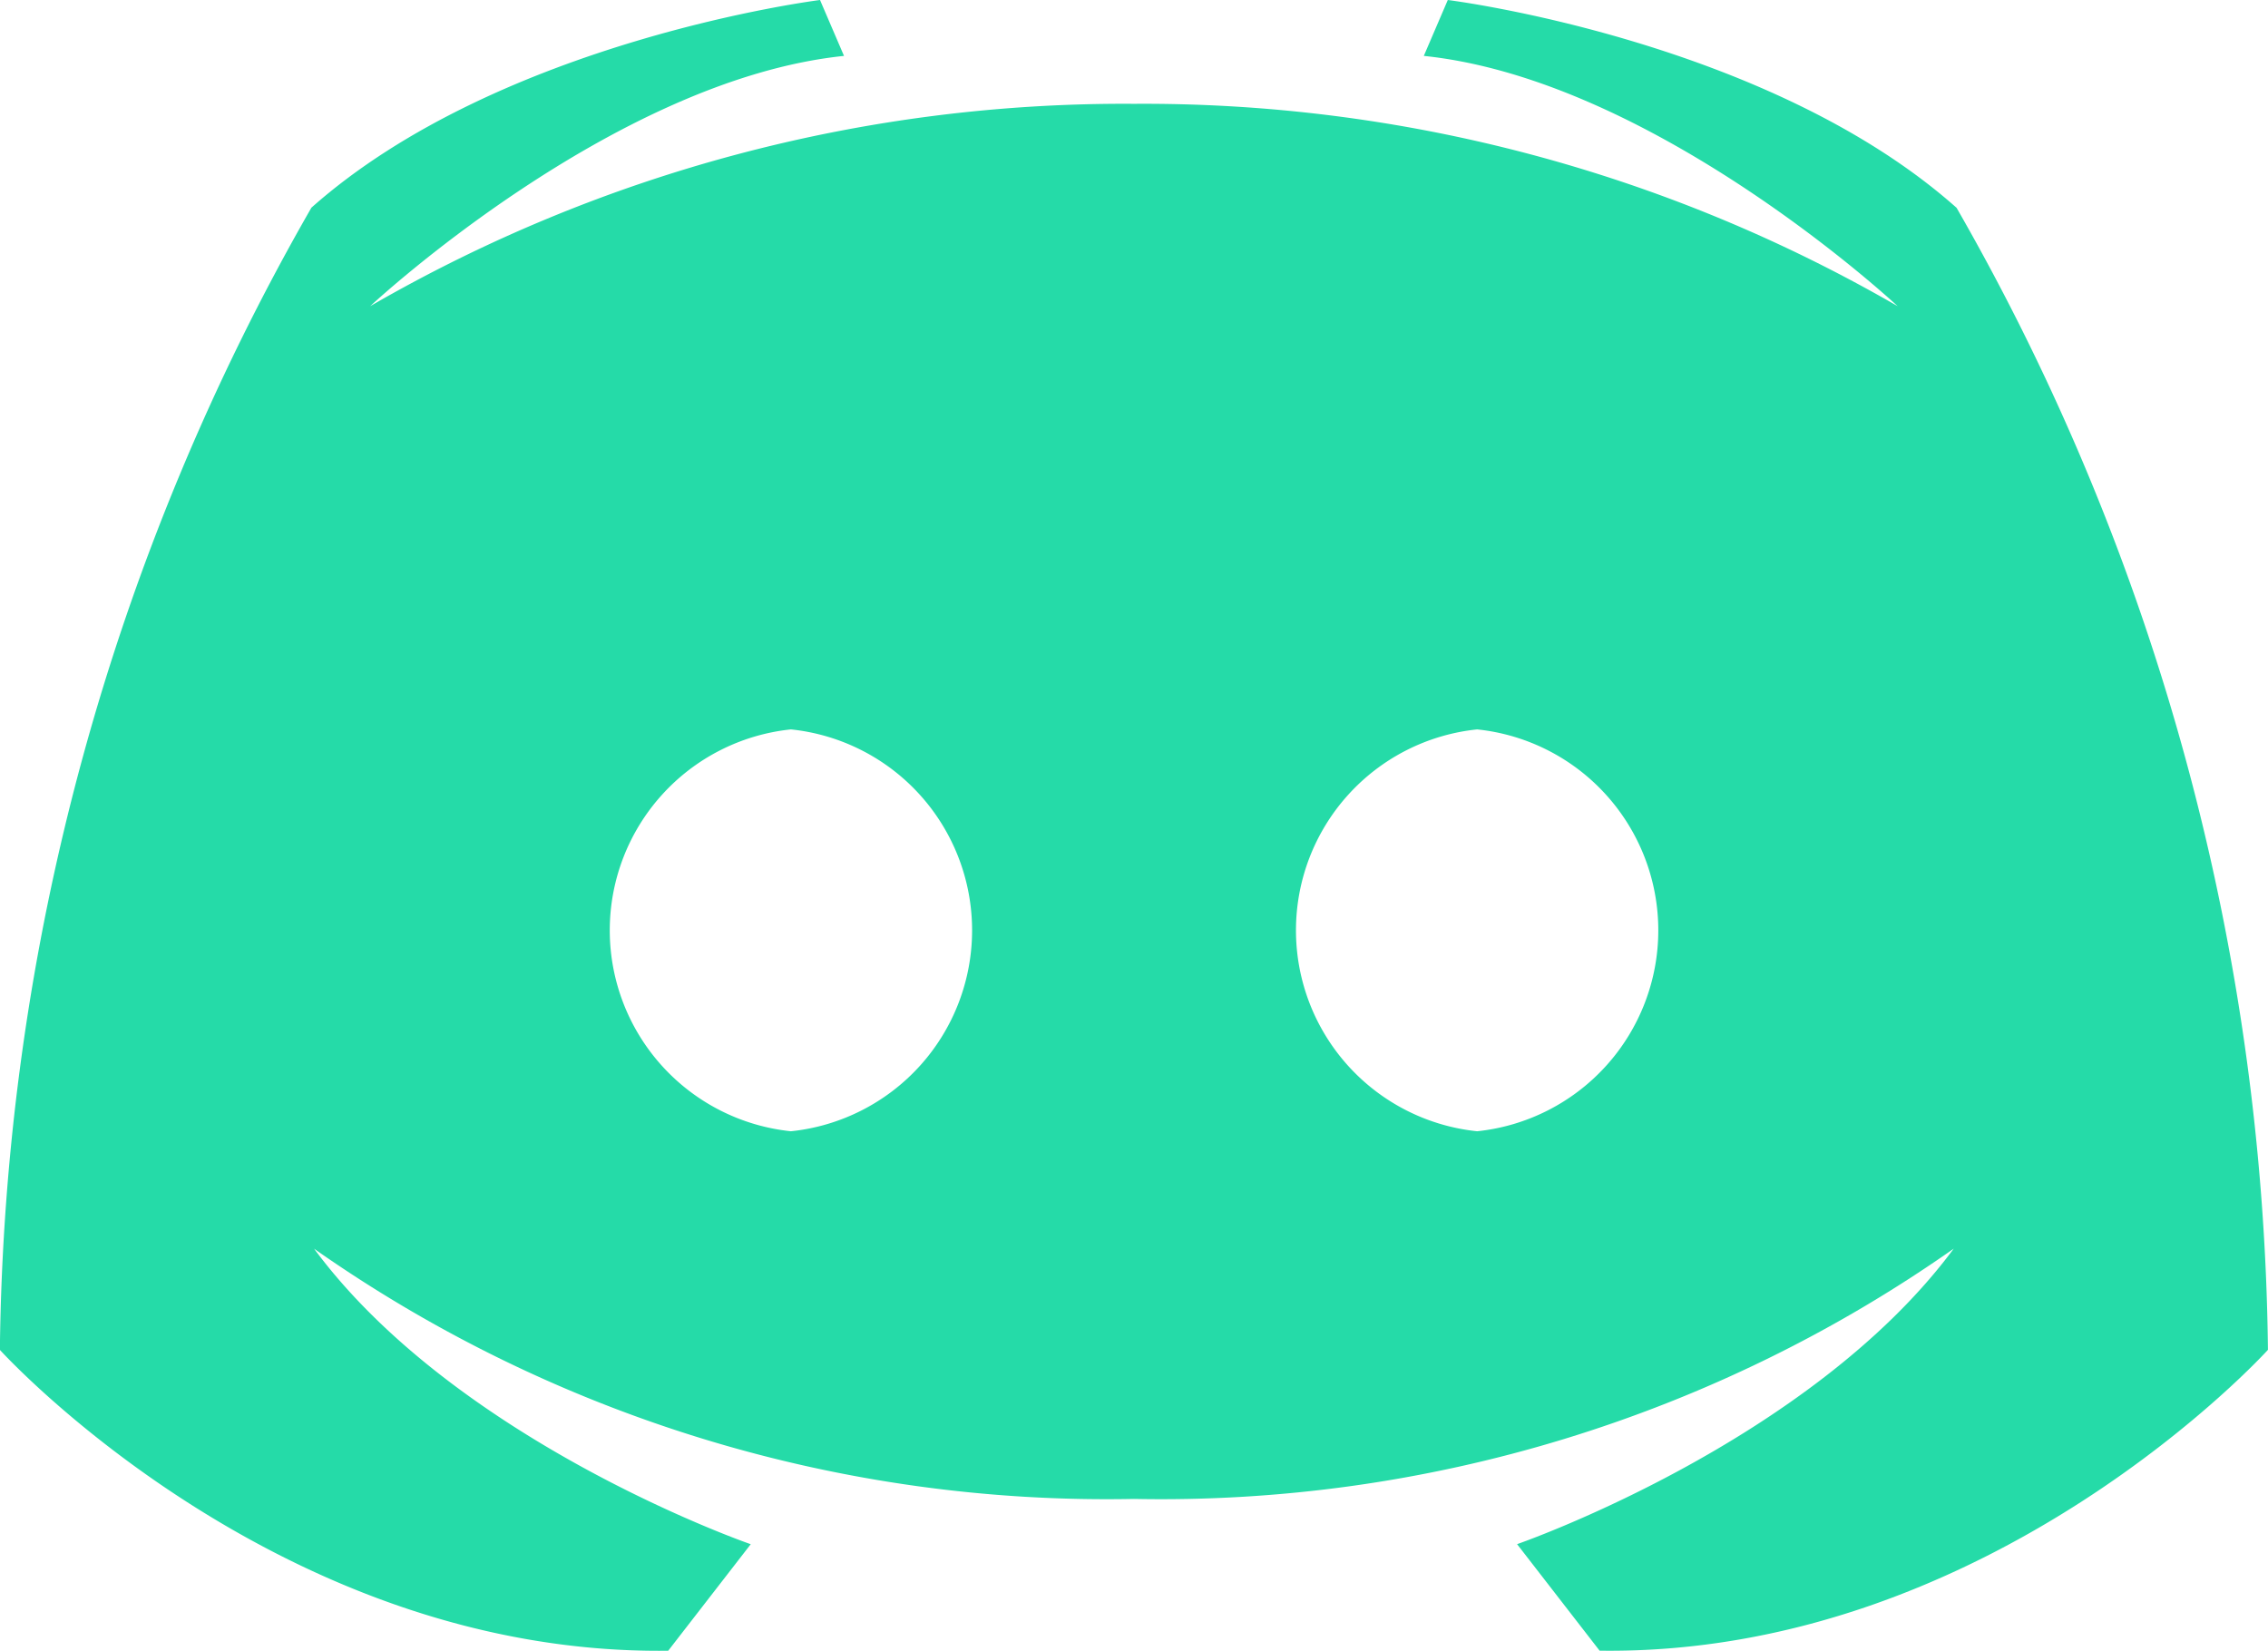 <svg xmlns="http://www.w3.org/2000/svg" width="37.811" height="27.523" viewBox="0 0 37.811 27.523">
  <path id="Path_189" data-name="Path 189" d="M34.31,797.577c-3.152-2.8-8.479-3.462-8.479-3.462l-.4.932c3.862.4,7.9,4.173,7.9,4.173A25.1,25.1,0,0,0,20.6,795.846,25.1,25.1,0,0,0,7.865,799.22s4.04-3.774,7.9-4.173l-.4-.932s-5.327.665-8.479,3.462a39.074,39.074,0,0,0-5.194,19.044s4.617,5.1,11.142,5.016l1.376-1.776s-4.883-1.687-7.28-4.927A22.986,22.986,0,0,0,20.6,819.106a22.986,22.986,0,0,0,13.666-4.173c-2.4,3.24-7.28,4.927-7.28,4.927l1.376,1.776c6.526.089,11.142-5.016,11.142-5.016a39.071,39.071,0,0,0-5.193-19.044m-19.431,15.4a3.368,3.368,0,0,1,0-6.7,3.368,3.368,0,0,1,0,6.7m11.44,0a3.368,3.368,0,0,1,0-6.7,3.368,3.368,0,0,1,0,6.7" transform="translate(-1.694 -794.115)" fill="#25dba8"/>
</svg>
